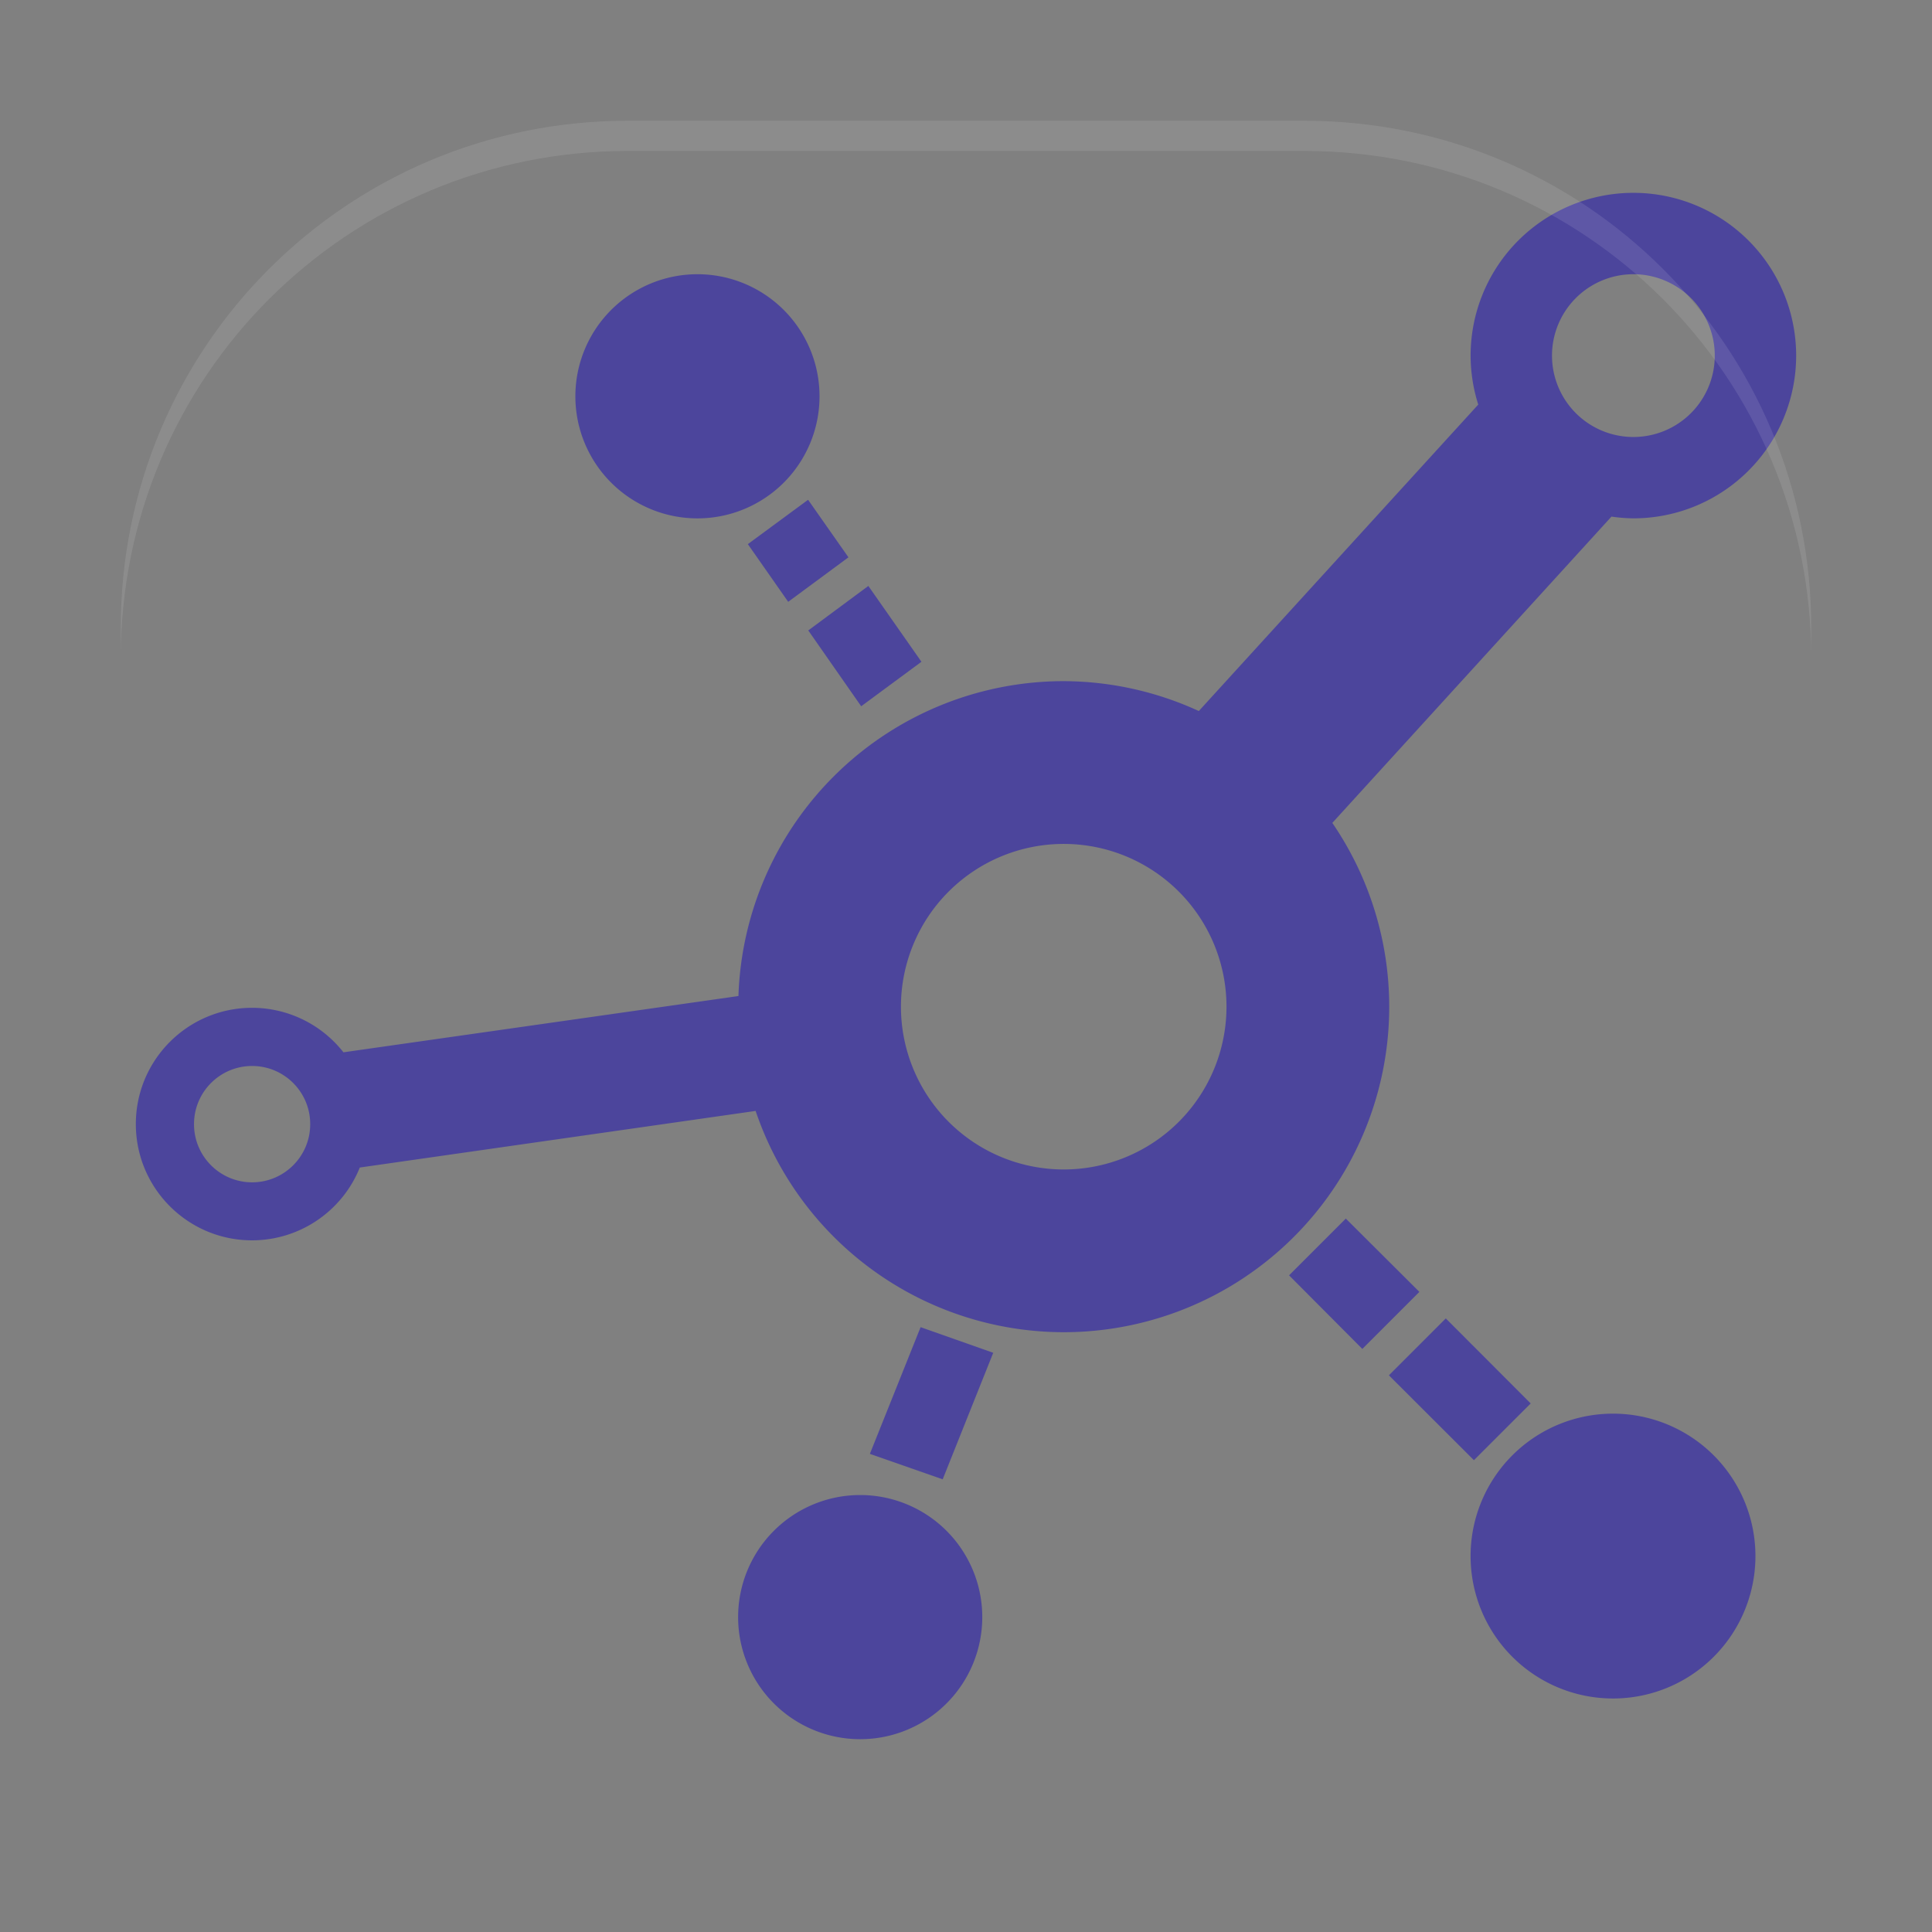 <?xml version="1.0" encoding="UTF-8" standalone="no"?>
<svg
   xmlns:dc="http://purl.org/dc/elements/1.1/"
   xmlns:cc="http://creativecommons.org/ns#"
   xmlns:rdf="http://www.w3.org/1999/02/22-rdf-syntax-ns#"
   xmlns:svg="http://www.w3.org/2000/svg"
   xmlns="http://www.w3.org/2000/svg"
   xmlns:sodipodi="http://sodipodi.sourceforge.net/DTD/sodipodi-0.dtd"
   xmlns:inkscape="http://www.inkscape.org/namespaces/inkscape"
   width="64"
   height="64"
   version="1"
   id="svg12"
   sodipodi:docname="warpinator.svg"
   inkscape:version="1.0.2 (e86c870879, 2021-01-15)">
  <rect width="100%" height="100%" fill="#808080" stroke="none"/>
  <defs
     id="defs16" />
  <sodipodi:namedview
     pagecolor="#ffffff"
     bordercolor="#666666"
     borderopacity="1"
     objecttolerance="10"
     gridtolerance="10"
     guidetolerance="10"
     inkscape:pageopacity="0"
     inkscape:pageshadow="2"
     inkscape:window-width="1920"
     inkscape:window-height="935"
     id="namedview14"
     showgrid="false"
     inkscape:zoom="8.5626212"
     inkscape:cx="25.757401"
     inkscape:cy="40.431785"
     inkscape:window-x="0"
     inkscape:window-y="38"
     inkscape:window-maximized="1"
     inkscape:current-layer="svg12" />
  <path
     style="fill:#4c459c;fill-opacity:1;stroke-width:1.348"
     d="M 54.108,6.388 A 5.392,5.392 0 0 0 48.716,11.78 5.392,5.392 0 0 0 48.969,13.402 L 39.712,23.554 A 10.784,10.784 0 0 0 35.236,22.564 10.784,10.784 0 0 0 24.462,32.995 l -13.085,1.864 c -0.73,-0.93 -1.846,-1.474 -3.028,-1.474 -2.127,0.001 -3.851,1.727 -3.849,3.854 0.001,2.125 1.724,3.848 3.849,3.849 1.57,-8.57e-4 2.983,-0.955 3.57,-2.412 l 13.112,-1.875 a 10.784,10.784 0 0 0 10.205,7.33 10.784,10.784 0 0 0 10.784,-10.784 10.784,10.784 0 0 0 -1.885,-6.087 l 9.247,-10.147 a 5.392,5.392 0 0 0 0.727,0.058 A 5.392,5.392 0 0 0 59.5,11.78 5.392,5.392 0 0 0 54.108,6.388 Z m -31.004,2.696 a 4.044,4.044 0 0 0 -4.044,4.044 4.044,4.044 0 0 0 4.044,4.044 4.044,4.044 0 0 0 4.044,-4.044 4.044,4.044 0 0 0 -4.044,-4.044 z m 31.004,0 A 2.696,2.696 0 0 1 56.804,11.78 2.696,2.696 0 0 1 54.108,14.476 2.696,2.696 0 0 1 51.412,11.78 2.696,2.696 0 0 1 54.108,9.084 Z m -27.339,7.472 -1.996,1.469 1.337,1.911 1.996,-1.474 z m 1.996,2.854 -1.99,1.474 1.753,2.512 1.996,-1.474 z m 6.472,8.546 a 5.392,5.392 0 0 1 5.392,5.392 5.392,5.392 0 0 1 -5.392,5.392 5.392,5.392 0 0 1 -5.392,-5.392 5.392,5.392 0 0 1 5.392,-5.392 z M 8.349,35.312 c 1.065,-8.33e-4 1.928,0.863 1.927,1.927 8.33e-4,1.065 -0.863,1.928 -1.927,1.927 -1.063,-0.002 -1.923,-0.865 -1.922,-1.927 -8.31e-4,-1.063 0.859,-1.925 1.922,-1.927 z m 36.233,5.055 -1.88,1.88 2.427,2.438 1.89,-1.89 z m 3.312,3.307 -1.885,1.885 2.817,2.812 1.88,-1.88 z m -17.398,0.29 -1.68,4.197 2.412,0.843 1.674,-4.191 z m 22.937,2.865 a 4.718,4.718 0 0 0 -4.718,4.718 4.718,4.718 0 0 0 4.718,4.718 4.718,4.718 0 0 0 4.718,-4.718 4.718,4.718 0 0 0 -4.718,-4.718 z m -24.938,2.696 a 4.044,4.044 0 0 0 -4.044,4.044 4.044,4.044 0 0 0 4.044,4.044 4.044,4.044 0 0 0 4.044,-4.044 4.044,4.044 0 0 0 -4.044,-4.044 z"
     id="path8" />
  <path
     style="opacity:0.1;fill:#ffffff"
     d="M 20.801 4 C 11.494 4 4 11.494 4 20.801 L 4 21.801 C 4 12.494 11.494 5 20.801 5 L 43.199 5 C 52.506 5 60 12.494 60 21.801 L 60 20.801 C 60 11.494 52.506 4 43.199 4 L 20.801 4 z"
     id="path10" />
</svg>

